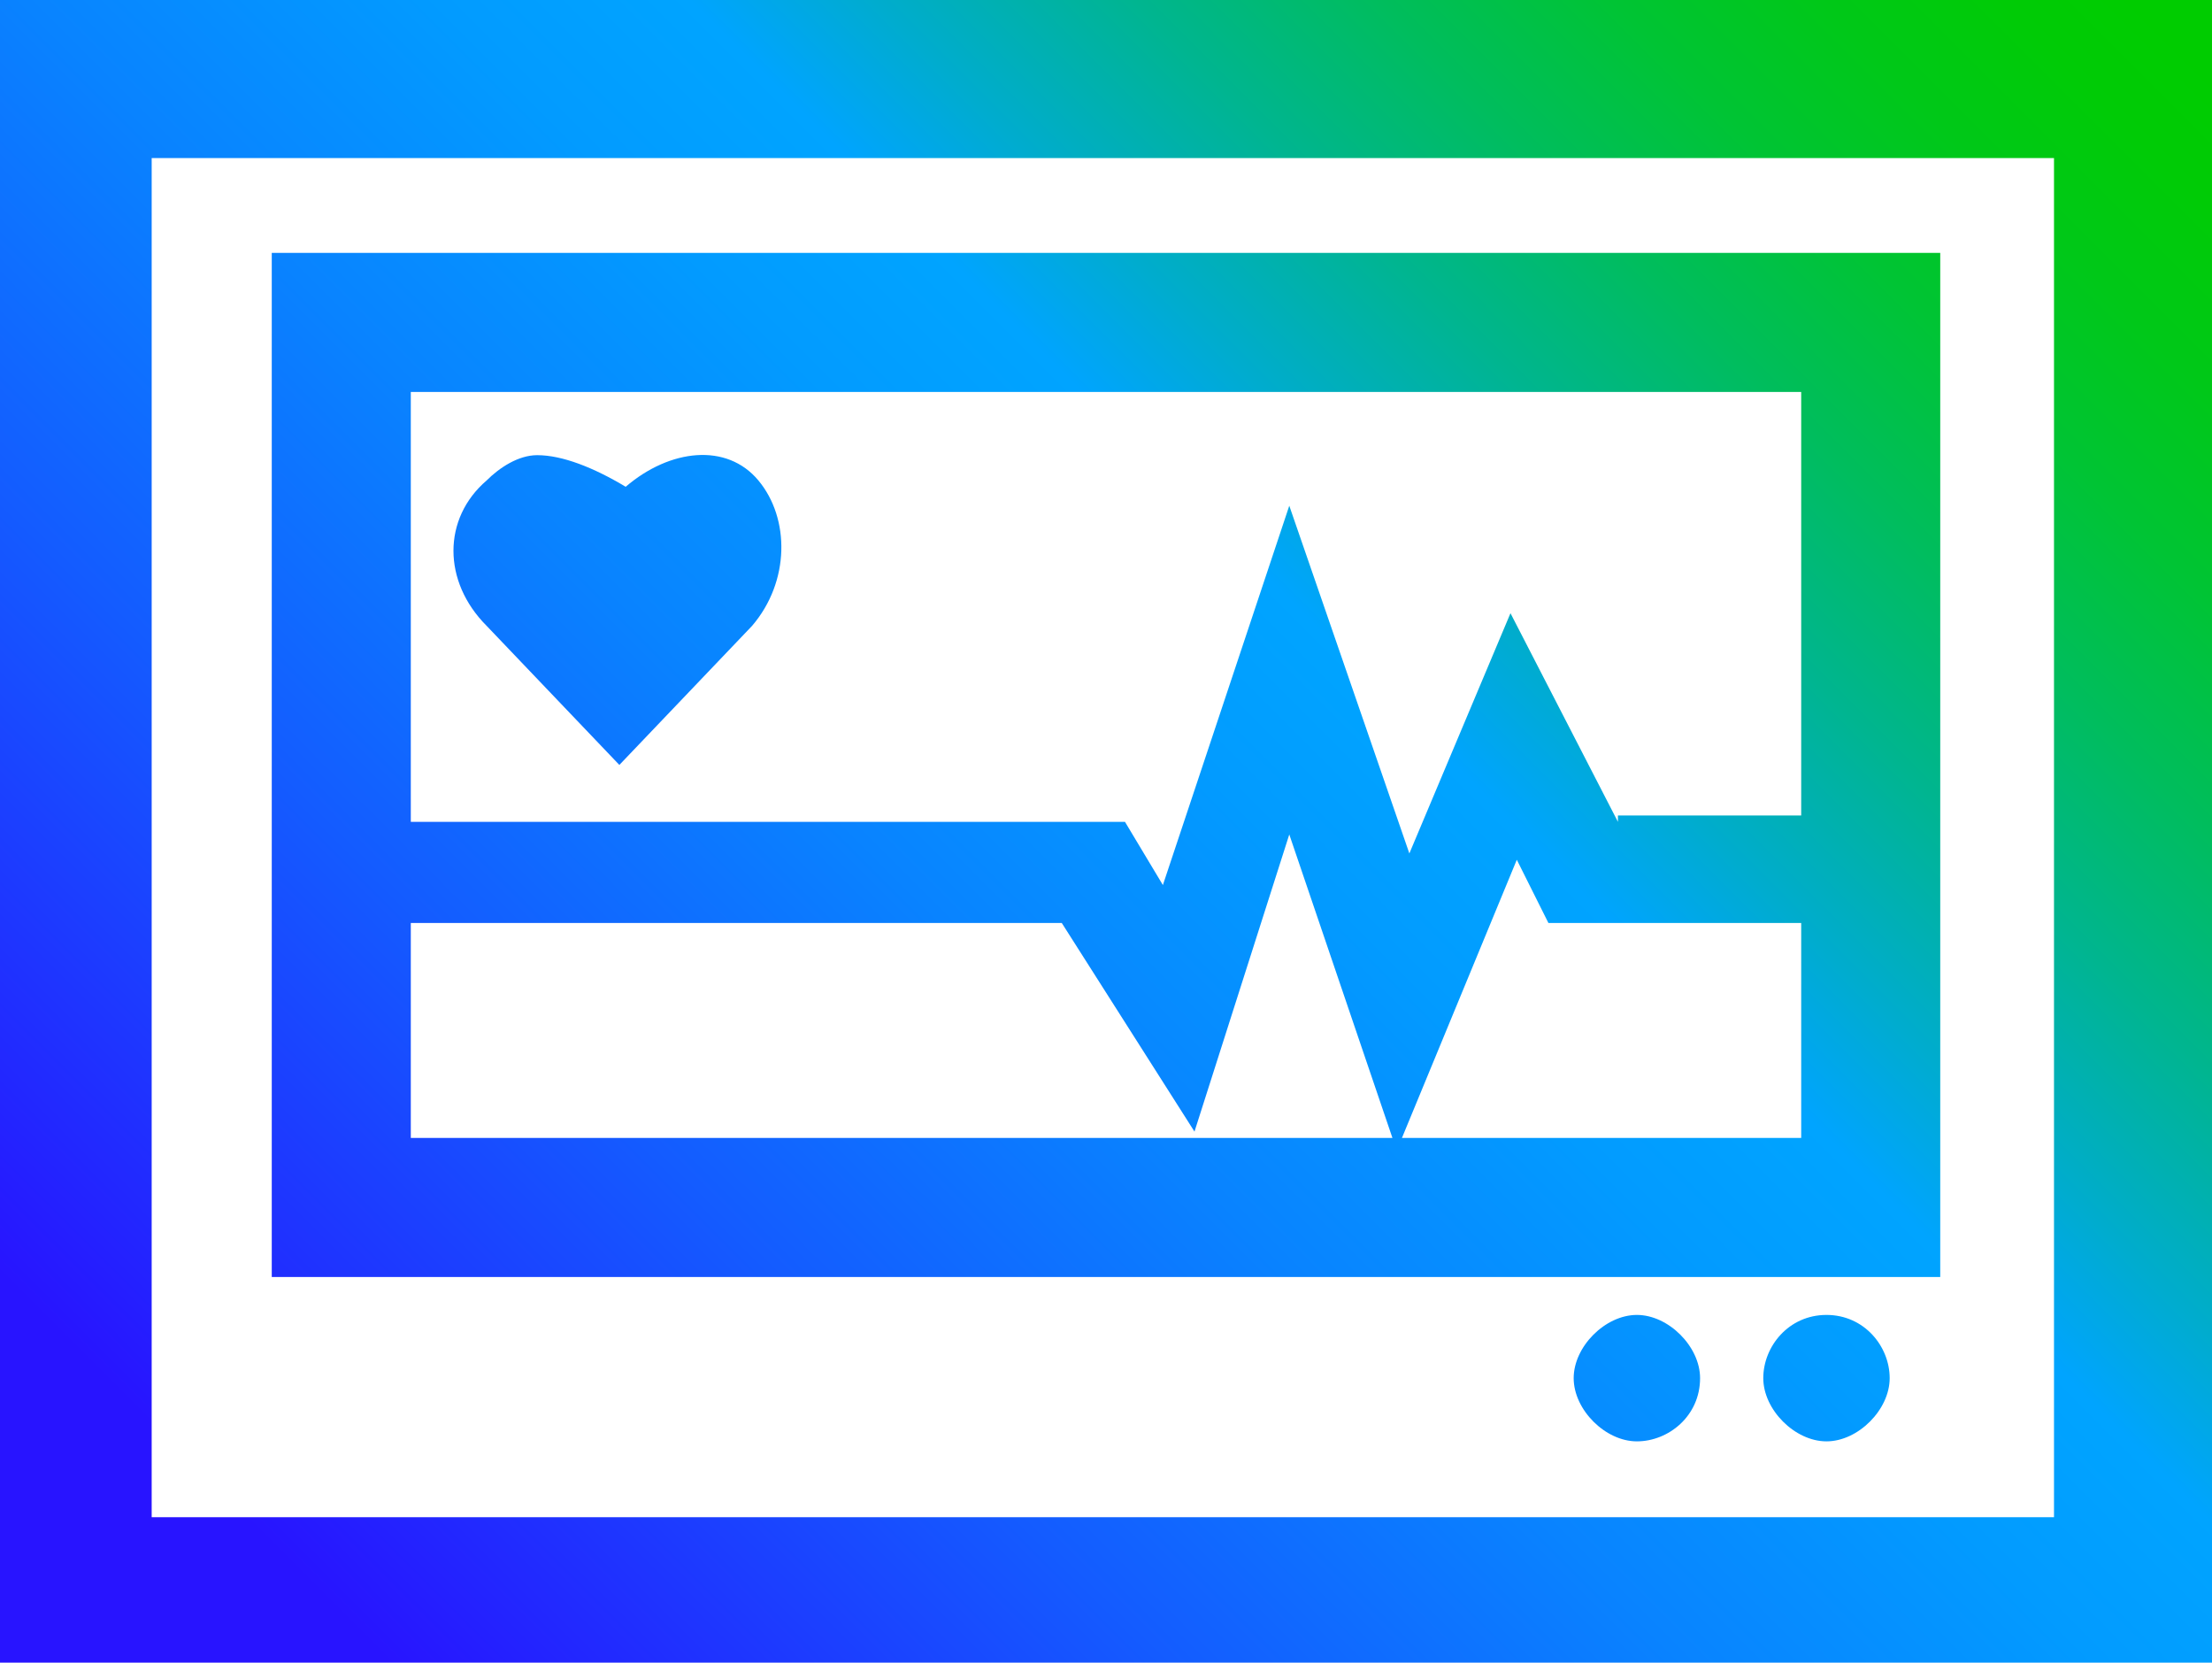 <?xml version="1.0" encoding="utf-8"?>
<!-- Generator: Adobe Illustrator 26.4.1, SVG Export Plug-In . SVG Version: 6.00 Build 0)  -->
<svg version="1.1" id="Layer_1" xmlns="http://www.w3.org/2000/svg" xmlns:xlink="http://www.w3.org/1999/xlink" x="0px" y="0px"
	 viewBox="0 0 35 26.3" style="enable-background:new 0 0 35 26.3;" xml:space="preserve">
<style type="text/css">
	.st0{fill:url(#SVGID_1_);}
</style>
<linearGradient id="SVGID_1_" gradientUnits="userSpaceOnUse" x1="2.175" y1="0.725" x2="32.825" y2="31.375" gradientTransform="matrix(1 0 0 -1 0 29.2)">
	<stop  offset="0.1" style="stop-color:#2814FF"/>
	<stop  offset="0.143" style="stop-color:#2324FF"/>
	<stop  offset="0.3" style="stop-color:#145BFF"/>
	<stop  offset="0.435" style="stop-color:#0983FF"/>
	<stop  offset="0.542" style="stop-color:#029BFF"/>
	<stop  offset="0.607" style="stop-color:#00A4FF"/>
	<stop  offset="0.655" style="stop-color:#00ACCE"/>
	<stop  offset="0.722" style="stop-color:#00B590"/>
	<stop  offset="0.785" style="stop-color:#00BD5D"/>
	<stop  offset="0.845" style="stop-color:#00C434"/>
	<stop  offset="0.899" style="stop-color:#00C818"/>
	<stop  offset="0.946" style="stop-color:#00CB06"/>
	<stop  offset="0.98" style="stop-color:#00CC00"/>
</linearGradient>
<path class="st0" d="M0,0v26.3h35V0H0z M2.4,23.9V2.5h30.1V24H2.4V23.9z M4.3,4v16.2h26.4V4H4.3z M6.5,18V6.2h22V18
	C28.5,18,6.5,18,6.5,18z M11.9,9.9l-2.1,2.2L7.7,9.9C7,9.2,7,8.2,7.7,7.6c0.2-0.2,0.5-0.4,0.8-0.4c0.4,0,0.9,0.2,1.4,0.5
	C10.6,7.1,11.5,7,12,7.6C12.5,8.2,12.5,9.2,11.9,9.9z M26.9,21.8c0,0.6-0.5,1-1,1s-1-0.5-1-1s0.5-1,1-1S26.9,21.3,26.9,21.8z
	 M28.9,20.8c-0.6,0-1,0.5-1,1s0.5,1,1,1s1-0.5,1-1S29.5,20.8,28.9,20.8z M25.6,13l-1.7-3.3l-1.6,3.8L20.4,8l-2,6l-0.6-1h-12v1.6h11
	l2.1,3.3l1.5-4.7l1.7,5l1.9-4.6l0.5,1h5.2v-1.7h-4.1V13z"/>
</svg>
